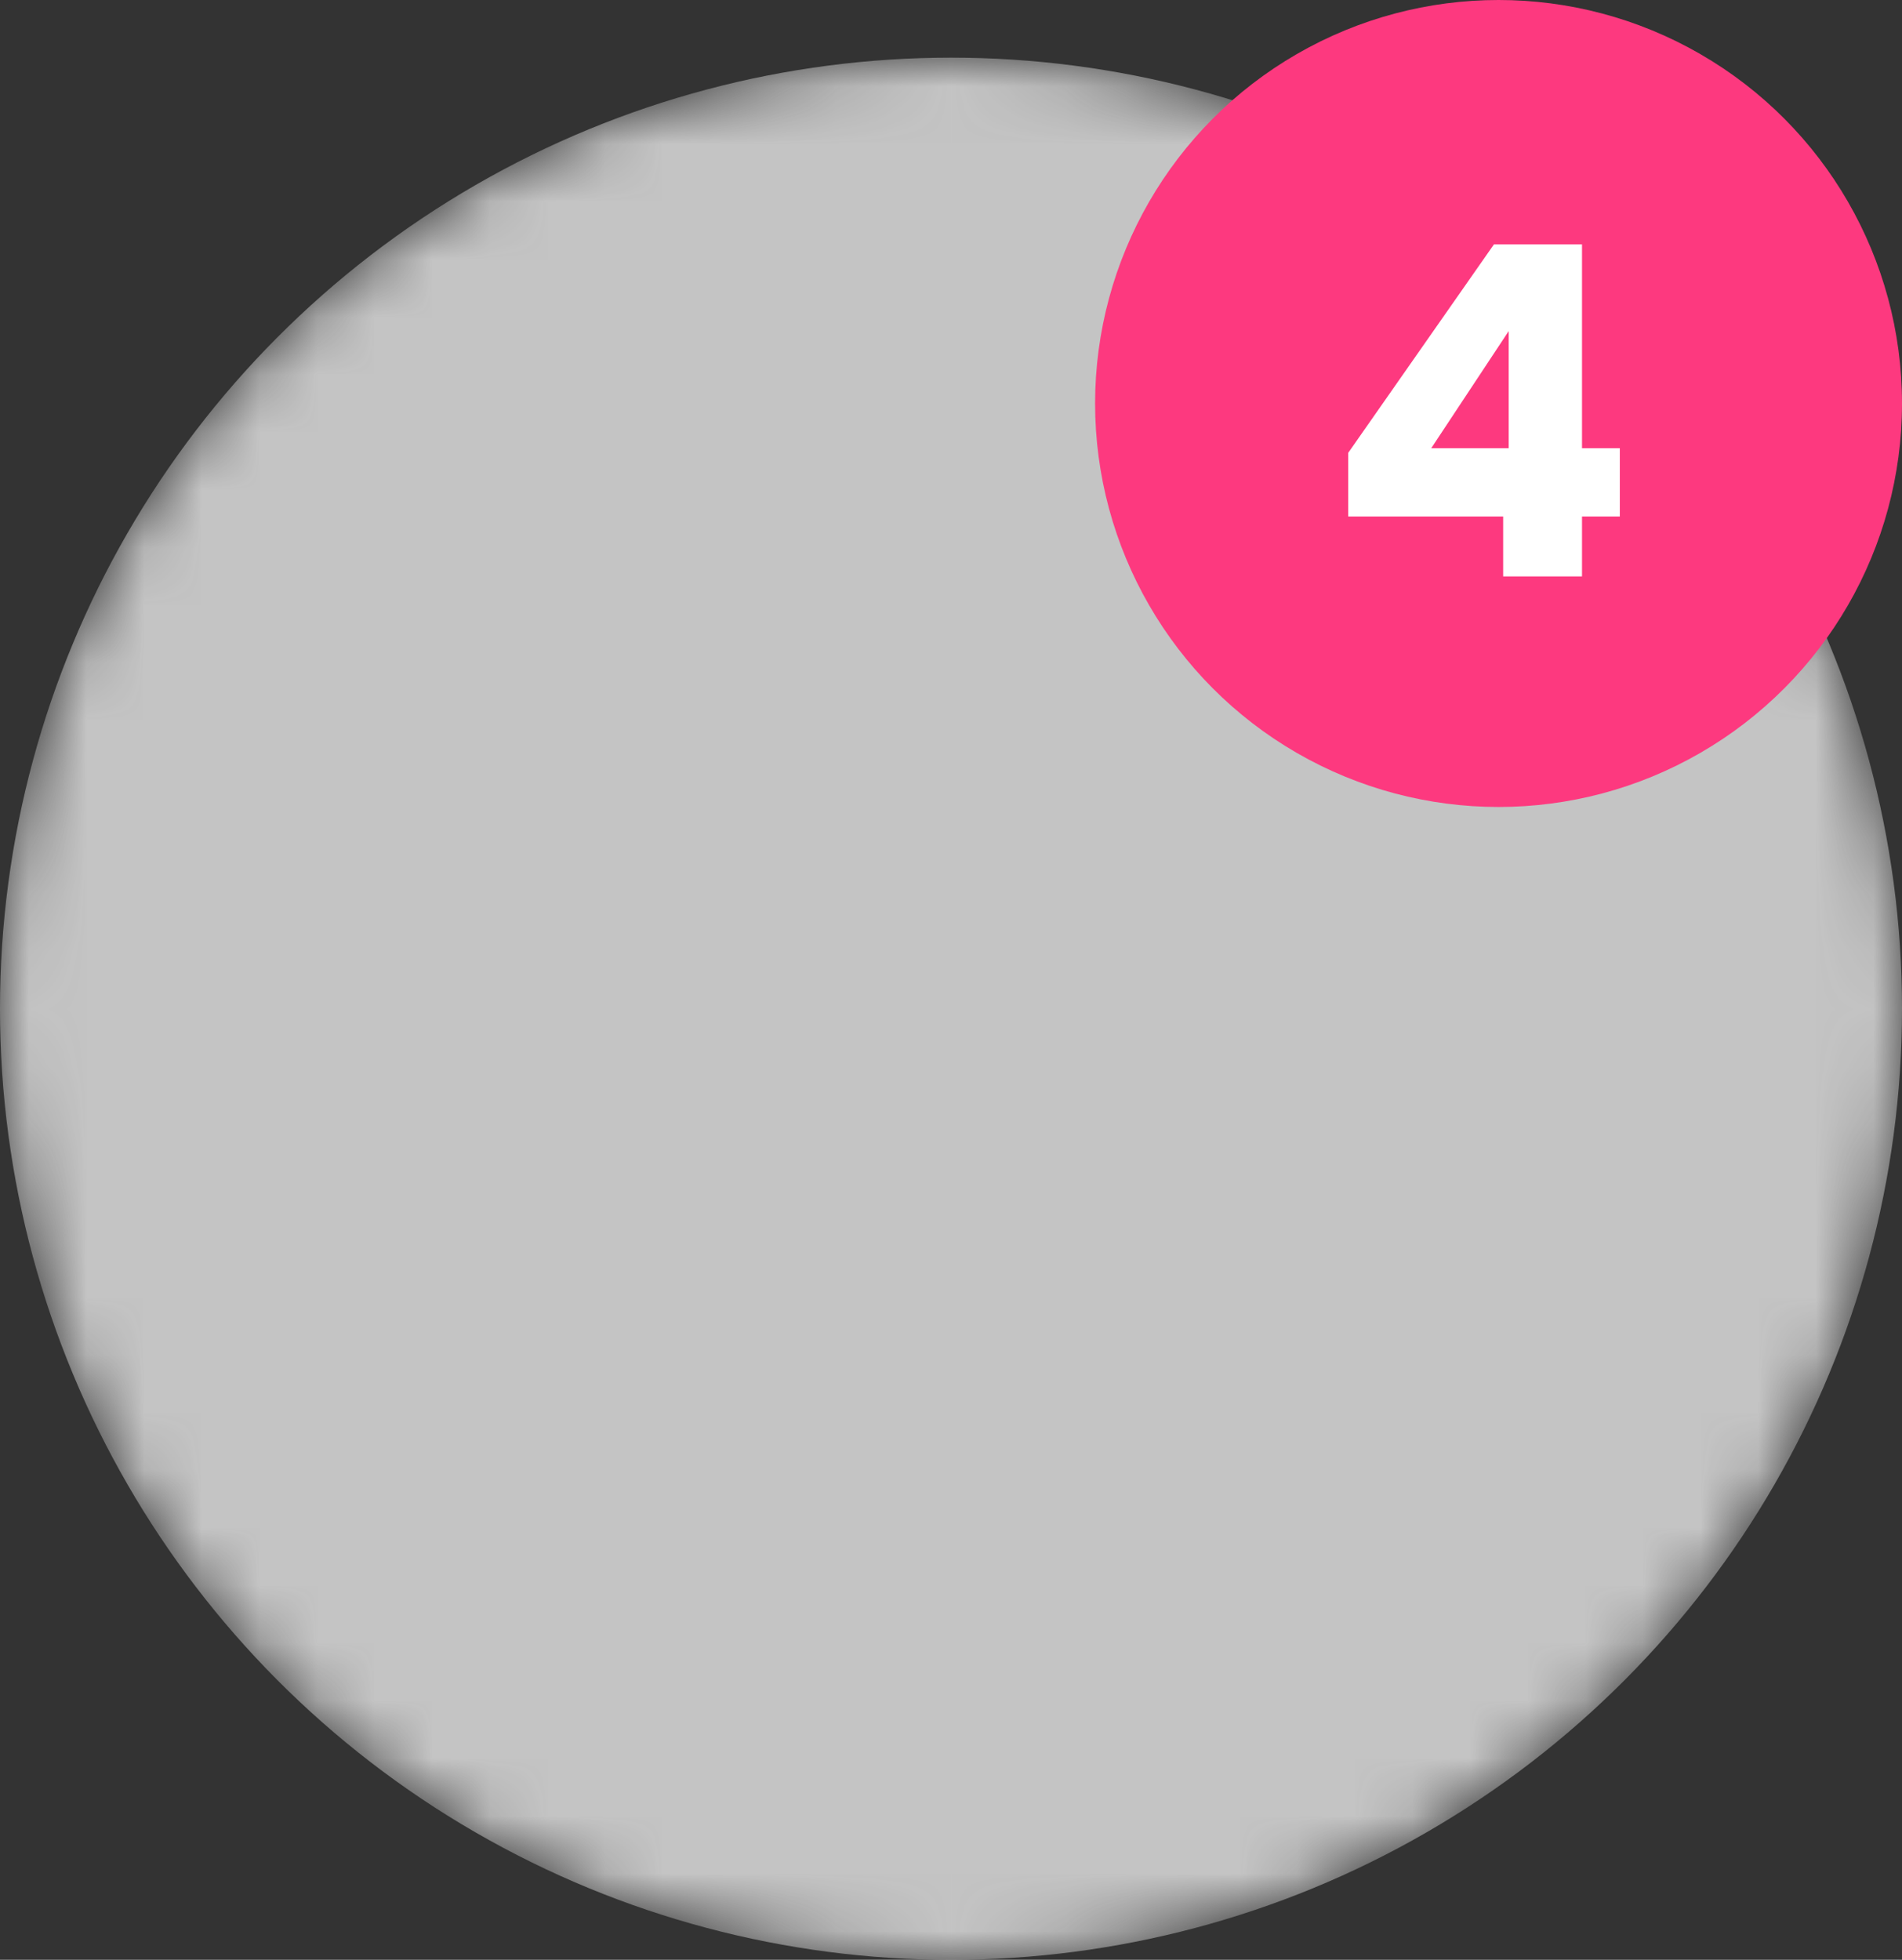 <svg width="33" height="34" viewBox="0 0 33 34" fill="none" xmlns="http://www.w3.org/2000/svg">
<rect x="0" y="0" width="33" height="34" fill="#333333" stroke="none"/>
<mask id="mask0_2_17" style="mask-type:alpha" maskUnits="userSpaceOnUse" x="0" y="1" width="33" height="33">
<circle cx="16.5" cy="17.5" r="16.5" fill="#C4C4C4"/>
</mask>
<g mask="url(#mask0_2_17)">
<circle cx="16.5" cy="17.5" r="16.5" fill="#C4C4C4"/>
</g>
<circle cx="26" cy="7" r="7" fill="#FD397F"/>
<path d="M23.392 8.96V7.856L25.92 4.24H27.448V7.776H28.104V8.96H27.448V10H26.08V8.96H23.392ZM26.176 5.744L24.832 7.776H26.176V5.744Z" fill="white"/>
</svg>
